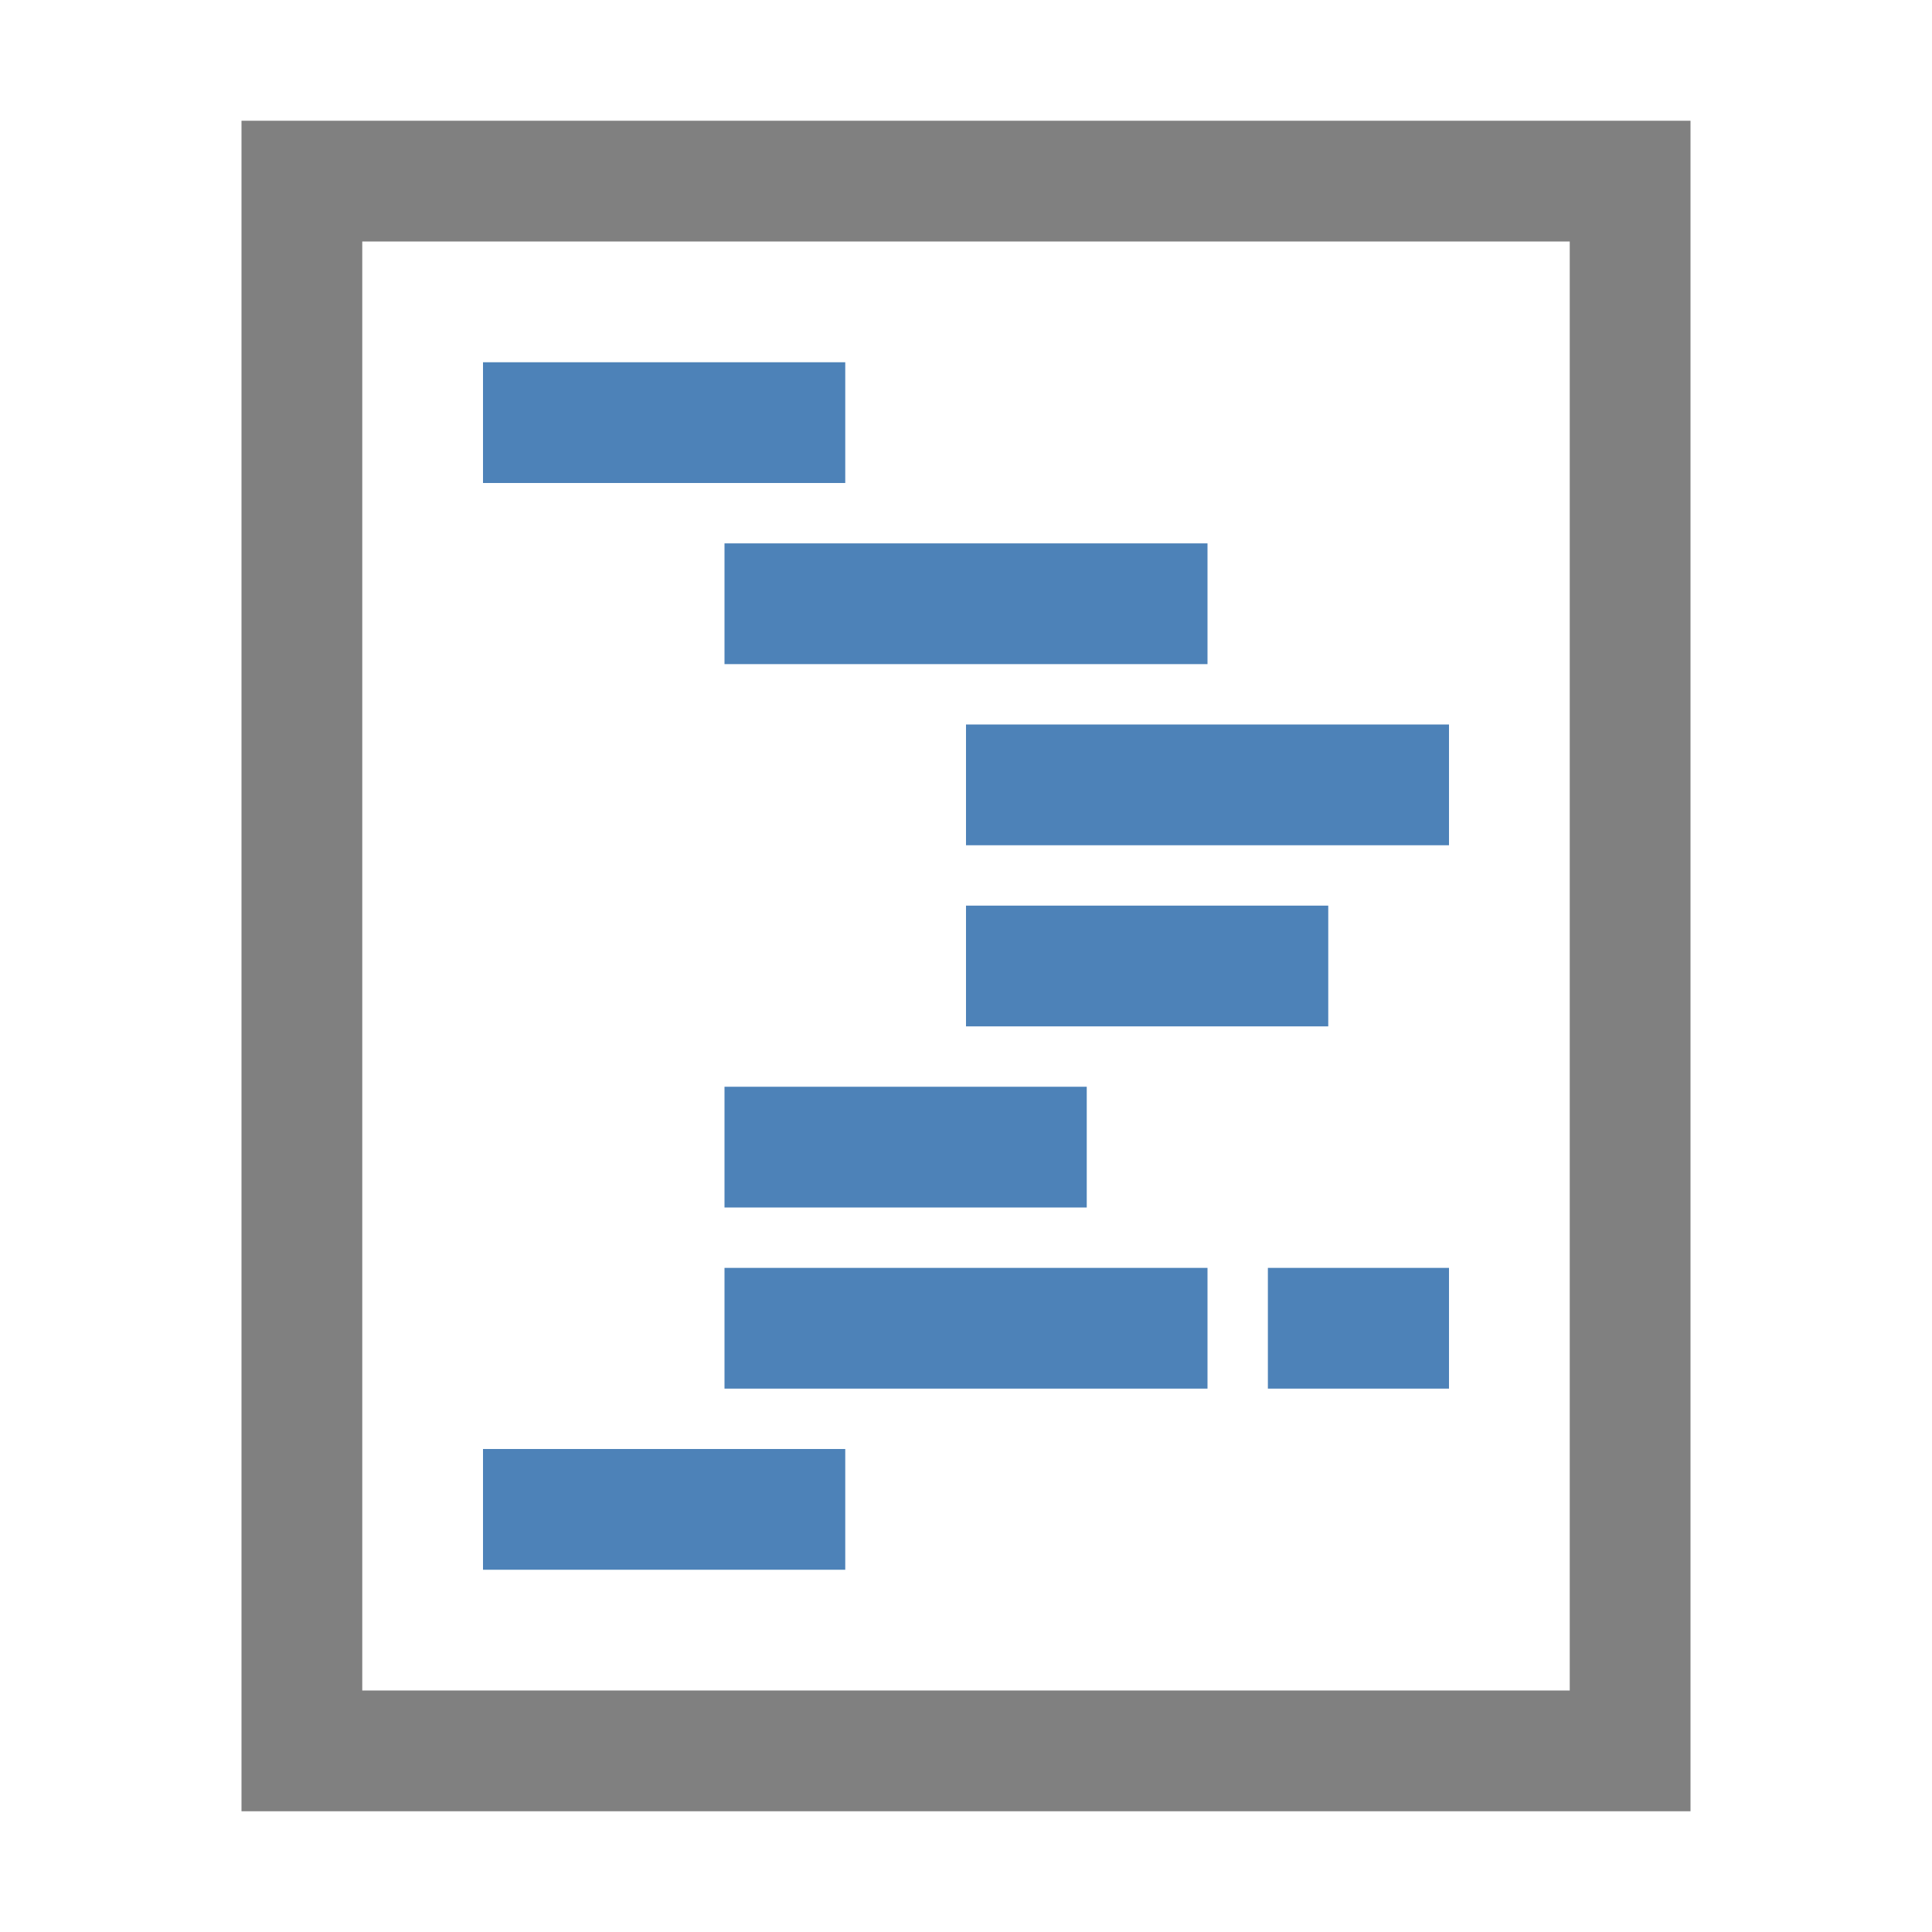 <svg xmlns="http://www.w3.org/2000/svg" width="1024" height="1024" shape-rendering="geometricPrecision" text-rendering="geometricPrecision" image-rendering="optimizeQuality" clip-rule="evenodd" viewBox="0 0 10240 10240"><title>code icon</title><desc>code icon from the IconExperience.com O-Collection. Copyright by INCORS GmbH (www.incors.com).</desc><path fill="#4D82B8" d="M2560 7680h1920v640H2560v-640zm0-5760h1920v640H2560v-640zm1280 960h2560v640H3840v-640zm1280 960h2560v640H5120v-640zm0 960h1920v640H5120v-640zm-1280 960h1920v640H3840v-640zm0 960h2560v640H3840v-640zm2880 0h960v640h-960v-640z"/><path fill="gray" d="M8960 640H1280v8960h7680V640zm-640 640v7680H1920V1280h6400z"/></svg>